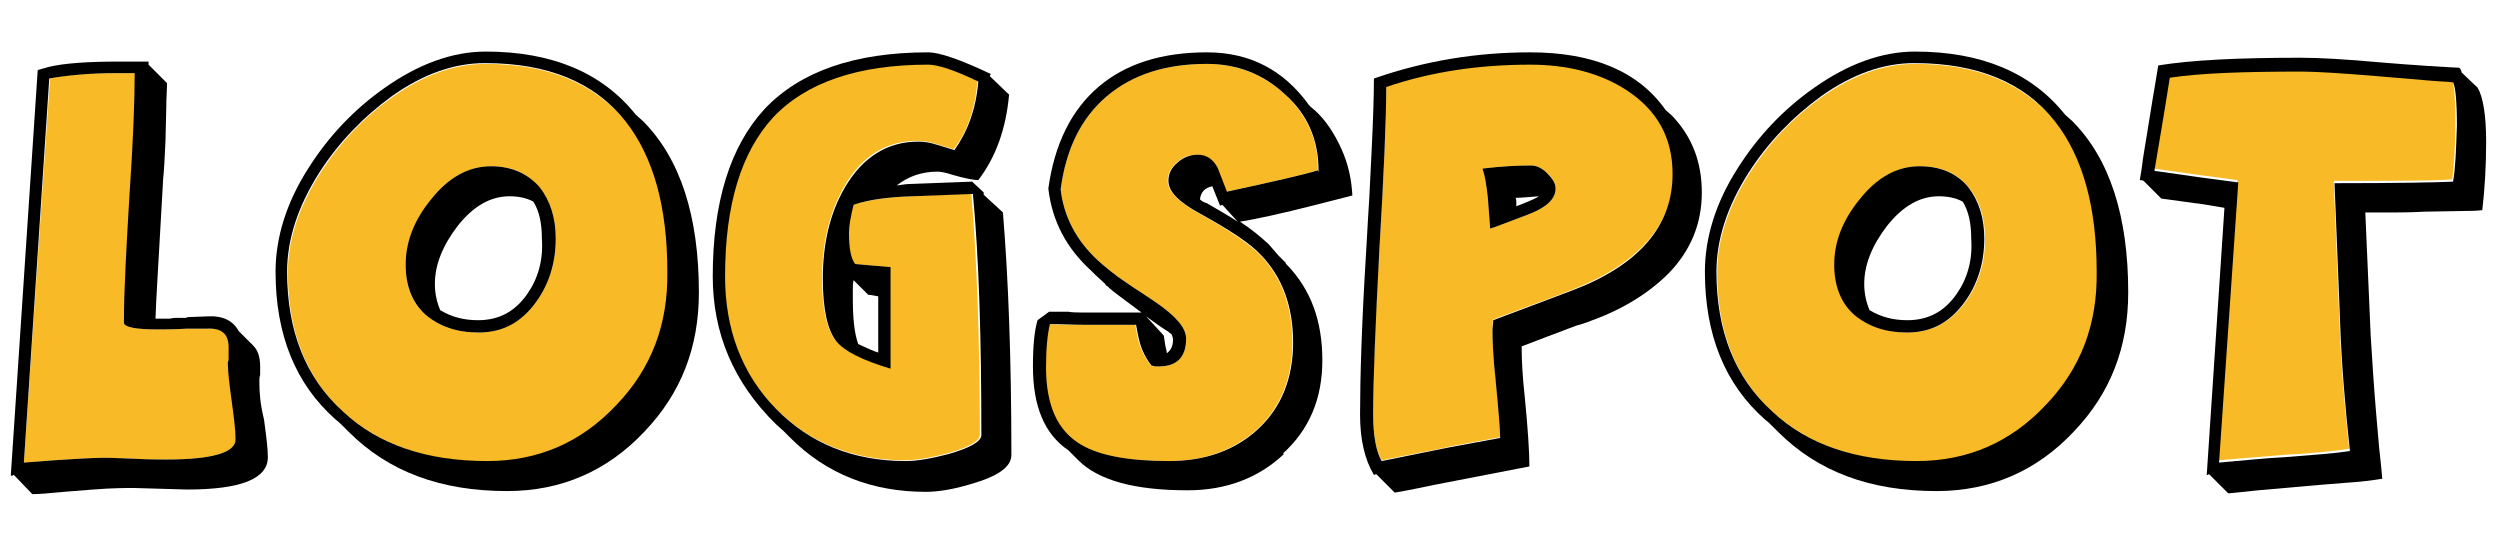 <?xml version="1.0" encoding="utf-8"?>
<!-- Generator: Adobe Illustrator 25.2.0, SVG Export Plug-In . SVG Version: 6.00 Build 0)  -->
<svg version="1.1" id="Layer_1" xmlns="http://www.w3.org/2000/svg" xmlns:xlink="http://www.w3.org/1999/xlink" x="0px" y="0px"
	 viewBox="0 0 324.8 71.9" style="enable-background:new 0 0 324.8 71.9;" xml:space="preserve">
<style type="text/css">
	.st0{fill:#F8BB27;}
</style>
<g>
	<path class="st0" d="M171.4,22.2c0,0-0.1-0.1-0.1-0.1v0.2L171.4,22.2z"/>
	<path class="st0" d="M167,12.3c-2.9-2.6-6.3-4-10.2-4c-5.4,0-9.8,1.4-13,4.2c-3.3,2.8-5.3,6.8-6,12.1c0.4,3.5,2,6.6,4.8,9.2
		c1,0.9,2.2,1.9,3.7,2.9c1.3,0.9,2.6,1.7,3.9,2.6c2.6,1.8,3.9,3.3,3.9,4.7c0,2.4-1.2,3.6-3.5,3.6H150c-0.1,0-0.3,0-0.5-0.1
		c-0.7-1-1.2-1.9-1.5-2.9c-0.1-0.3-0.3-1.1-0.5-2.4h-6.4c-1.9,0-3.4,0-4.8-0.1c-0.3,1.2-0.5,3.1-0.5,5.6c0,4.9,1.5,8.3,4.6,10.1
		c2.4,1.4,6.2,2.1,11.4,2.1c4.7,0,8.5-1.4,11.6-4.2c3-2.8,4.5-6.6,4.5-11.2c0-4.7-1.4-8.5-4.2-11.4c-1.4-1.4-4-3.2-7.8-5.3
		c-2.8-1.5-4.2-3-4.2-4.3c0-0.9,0.4-1.7,1.2-2.4c0.8-0.7,1.6-1,2.6-1c1.1,0,2,0.6,2.6,1.7l1.2,3.1c6.1-1.3,10-2.2,11.9-2.8
		C171.3,18.2,169.8,15,167,12.3z"/>
	<path class="st0" d="M118.4,25.5c-3,0.1-5.6,0.5-7.6,1.1c-0.4,1.6-0.6,2.8-0.6,3.6c0,2,0.3,3.3,0.8,4.1c2.1,0.2,3.6,0.3,4.6,0.4
		v13.1c-3.7-1.1-6-2.3-7-3.5c-1.2-1.5-1.8-4.2-1.8-8.2c0-4.6,1-8.6,2.9-11.9c2.3-4,5.5-5.9,9.5-5.9c0.7,0,1.4,0.1,2.4,0.4l2.3,0.7
		c1.8-2.3,2.8-5.3,3.1-8.9c-3.1-1.4-5.2-2.2-6.5-2.2c-9.2,0-15.9,2.3-20.2,6.9c-4.1,4.5-6.2,11.3-6.2,20.6c0,6.9,2.2,12.7,6.6,17.2
		c4.4,4.5,10.1,6.8,16.9,6.8c1.3,0,3.2-0.3,5.5-0.9c2.8-0.8,4.2-1.6,4.2-2.4c0-12.5-0.4-22.9-1.1-31.4L118.4,25.5z"/>
	<path class="st0" d="M63.1,8.3c-4,0-8,1.4-12.1,4.3c-3.8,2.7-6.9,6-9.4,9.9c-2.8,4.4-4.2,8.7-4.2,12.9c0,7.7,2.4,13.8,7.3,18.2
		c4.7,4.2,10.9,6.4,18.7,6.4c6.6,0,12.2-2.4,16.8-7.3c4.5-4.8,6.8-10.5,6.8-17.1c0-8.4-1.8-14.9-5.4-19.5
		C77.4,10.9,71.3,8.3,63.1,8.3z M69.6,39.3c-1.9,2.6-4.4,3.9-7.4,3.9c-2.8,0-5.1-0.8-6.9-2.3c-1.8-1.5-2.6-3.7-2.6-6.5
		c0-2.9,1.1-5.7,3.3-8.5c2.3-2.9,4.9-4.3,7.8-4.3c2.7,0,4.8,0.9,6.3,2.8c1.4,1.7,2.1,3.9,2.1,6.7C72.2,34.2,71.3,37,69.6,39.3z"/>
	<path class="st0" d="M248.8,8.3c-4,0-8,1.4-12.1,4.3c-3.8,2.7-6.9,6-9.4,9.9c-2.8,4.4-4.2,8.7-4.2,12.9c0,7.7,2.4,13.8,7.3,18.2
		c4.7,4.2,10.9,6.4,18.7,6.4c6.6,0,12.2-2.4,16.8-7.3c4.5-4.8,6.8-10.5,6.8-17.1c0-8.4-1.8-14.9-5.4-19.5
		C263.1,10.9,257,8.3,248.8,8.3z M255.3,39.3c-1.9,2.6-4.4,3.9-7.4,3.9c-2.8,0-5.1-0.8-6.9-2.3c-1.8-1.5-2.6-3.7-2.6-6.5
		c0-2.9,1.1-5.7,3.3-8.5c2.3-2.9,4.9-4.3,7.8-4.3c2.7,0,4.8,0.9,6.3,2.8c1.4,1.7,2.1,3.9,2.1,6.7C257.9,34.2,257,37,255.3,39.3z"/>
	<path class="st0" d="M315.9,10.2l-7.1-0.6c-4.8-0.4-8.1-0.6-9.9-0.6c-7.6,0-13.3,0.3-17.1,0.8c-0.8,5.1-1.4,9.1-2,12.1
		c4.9,0.7,8.5,1.2,10.9,1.5l-2.5,36.4c3.4-0.3,6.2-0.5,8.5-0.7c3.8-0.2,6.6-0.5,8.5-0.8c-0.6-5.5-1.1-11.3-1.3-17.4l-0.7-17.4
		c8.2,0,13.3,0,15.4-0.2c0.2-1.6,0.4-4.1,0.4-7.6c0-3.2-0.2-5.1-0.5-5.6C317.9,10.4,317,10.3,315.9,10.2z"/>
	<path class="st0" d="M29.7,47.2v-0.1c0,0,0-0.2,0.1-0.4v-1.6c0-1.7-0.9-2.5-2.8-2.4h-2.6c-1.7,0.1-3,0.1-3.8,0.1
		c-2.9,0-4.4-0.3-4.4-0.9c0-4.1,0.2-9.4,0.7-16.2c0.5-7.2,0.7-12.6,0.7-16.2h-2.3c-3.6,0-6.6,0.2-8.8,0.7L3.1,60.1
		c6.2-0.5,10.1-0.7,11.7-0.6l2.7,0.1c1.8,0.1,3.2,0.1,4.1,0.1c6.1,0,9.1-0.9,9.1-2.8c0-1.1-0.2-2.7-0.5-4.9
		C29.8,49.9,29.7,48.3,29.7,47.2z"/>
	<path class="st0" d="M211.3,11.6c-3.4-2.2-7.6-3.3-12.5-3.3c-6.6,0-12.9,1-18.7,2.9c0,4.1-0.3,11.2-0.9,21.3
		c-0.6,9.5-0.8,16.6-0.8,21.3c0,2.8,0.4,4.8,1.1,6c4.9-1,7.9-1.5,8.9-1.8l6.5-1.2c0-1-0.2-3.5-0.6-7.6c-0.3-2.8-0.4-4.9-0.4-6.3
		c0-0.5,0-1,0.1-1.4c5-1.9,8.4-3.1,10.1-3.8c8.8-3.4,13.3-8.5,13.3-15.3C217.3,17.9,215.3,14.2,211.3,11.6z M198.7,27.8
		c-3,1.1-4.7,1.8-5.1,1.9c-0.1-1.3-0.2-2.7-0.3-4c-0.2-1.8-0.4-3.1-0.7-3.8c2.5-0.3,4.6-0.4,6.3-0.4c0.7,0,1.4,0.3,2.1,1
		c0.8,0.7,1.1,1.4,1.1,2C202.1,25.8,201,26.9,198.7,27.8z"/>
	<path d="M33.7,49.8v-0.4c0-0.2,0-0.4,0.1-0.7v-1.1c0-1.2-0.3-2.1-0.9-2.7l-1.9-1.9c-0.7-1.3-2-2-4-1.9l-2.6,0.1
		c-0.1,0-0.1,0-0.2,0.1h-1.4c-0.4,0-0.6,0.1-0.8,0.1h-1.8c0.1-3,0.4-7.3,0.7-12.9l0.3-5.3c0.1-0.9,0.2-2.5,0.3-4.9l0.1-4.2
		c0-1.4,0.1-2.5,0.1-3.3l-2.4-2.4V8h-3.9c-3.9,0-7,0.2-9.1,0.7L4.9,9.1L1.4,61.8h0.2c0.1,0,0.1-0.1,0.2-0.1l2.4,2.5
		c0.8,0,2.1-0.1,4.1-0.3l3.8-0.3c2.5-0.2,4.2-0.2,5.3-0.2l6.9,0.2c7,0,10.5-1.4,10.5-4.2c0-1.1-0.2-2.7-0.5-4.9
		C33.8,52.5,33.7,50.9,33.7,49.8z M21.6,59.7c-1,0-2.3,0-4.1-0.1l-2.7-0.1c-1.6-0.1-5.5,0.1-11.7,0.6l3.3-49.9
		c2.2-0.4,5.2-0.7,8.8-0.7h2.3c0,3.5-0.2,8.9-0.7,16.2c-0.4,6.7-0.7,12.1-0.7,16.2c0,0.6,1.5,0.9,4.4,0.9c0.8,0,2.1,0,3.8-0.1h2.6
		c1.9-0.1,2.8,0.7,2.8,2.4v1.6c0,0.2-0.1,0.3-0.1,0.4v0.1c0,1.1,0.2,2.7,0.5,4.9c0.3,2.2,0.5,3.8,0.5,4.9
		C30.7,58.8,27.6,59.7,21.6,59.7z"/>
	<path d="M82.6,14.9c-4.3-5.4-10.8-8.2-19.5-8.2c-4.3,0-8.7,1.6-13.1,4.7c-4,2.8-7.3,6.3-9.9,10.4c-2.9,4.5-4.3,9.1-4.3,13.5
		c0,8.2,2.6,14.6,7.8,19.2c0.4,0.3,0.7,0.6,1,0.9l0.7,0.7c5.2,5.2,12,7.7,20.6,7.7c7,0,13-2.6,17.8-7.7c4.8-5,7.1-11,7.1-18.1
		c0-9.9-2.4-17.4-7.3-22.3L82.6,14.9z M80.1,52.6c-4.6,4.9-10.2,7.3-16.8,7.3c-7.8,0-14.1-2.1-18.7-6.4c-4.9-4.4-7.3-10.5-7.3-18.2
		c0-4.2,1.4-8.5,4.2-12.9c2.5-3.9,5.7-7.2,9.4-9.9c4.1-2.9,8.1-4.3,12.1-4.3c8.2,0,14.3,2.5,18.3,7.6c3.6,4.6,5.4,11.1,5.4,19.5
		C86.8,42.2,84.6,47.9,80.1,52.6z"/>
	<path d="M63.8,21.6c-2.9,0-5.5,1.4-7.8,4.3c-2.2,2.7-3.3,5.5-3.3,8.5c0,2.8,0.9,5,2.6,6.5c1.8,1.5,4,2.3,6.9,2.3
		c3.1,0,5.5-1.3,7.4-3.9c1.7-2.3,2.6-5.1,2.6-8.3c0-2.7-0.7-4.9-2.1-6.7C68.5,22.5,66.4,21.6,63.8,21.6z M68.5,38.2
		c-1.6,2.3-3.7,3.4-6.4,3.4c-1.8,0-3.4-0.4-4.9-1.3c-0.4-0.9-0.7-2.1-0.7-3.4c0-2.5,1-5,3-7.6c2-2.5,4.2-3.8,6.7-3.8
		c1.1,0,2.2,0.2,3.1,0.7c0.8,1.3,1.1,2.9,1.1,4.8C70.6,33.8,69.9,36.2,68.5,38.2z"/>
	<path d="M127.8,25.3V25l-1.5-1.4l-8,0.3c-0.5,0-1.1,0.1-1.8,0.2c1.5-1.2,3.3-1.8,5.3-1.8c0.4,0,1,0.1,1.9,0.4
		c1.7,0.5,2.9,0.7,3.4,0.7c2.3-3,3.6-6.7,4-11.1l-2.5-2.4c0-0.1,0-0.1,0.1-0.2V9.6c-4-1.9-6.7-2.8-8.1-2.8c-9.6,0-16.7,2.5-21.3,7.4
		c-4.4,4.8-6.7,12-6.7,21.7c0,7.4,2.7,13.8,8.2,19.2c0.3,0.3,0.7,0.6,1,0.9l0.9,0.9c4.7,4.7,10.6,7,17.6,7c1.5,0,3.5-0.3,5.8-1
		c3.5-1,5.3-2.2,5.3-3.8c0-12.5-0.4-23-1.1-31.5L127.8,25.3z M123.2,59c-2.3,0.6-4.1,0.9-5.5,0.9c-6.9,0-12.5-2.3-16.9-6.8
		c-4.4-4.5-6.6-10.3-6.6-17.2c0-9.3,2.1-16.1,6.2-20.6c4.3-4.6,11.1-6.9,20.2-6.9c1.2,0,3.4,0.7,6.5,2.2c-0.3,3.6-1.4,6.5-3.1,8.9
		l-2.3-0.7c-0.9-0.3-1.7-0.4-2.4-0.4c-4,0-7.2,2-9.5,5.9c-2,3.4-2.9,7.4-2.9,11.9c0,4,0.6,6.7,1.8,8.2c1,1.2,3.3,2.4,7,3.5V34.7
		c-1-0.1-2.6-0.2-4.6-0.4c-0.6-0.8-0.8-2.2-0.8-4.1c0-0.8,0.2-2,0.6-3.6c2.1-0.7,4.6-1,7.6-1.1l7.9-0.3c0.8,8.5,1.1,18.9,1.1,31.4
		C127.4,57.4,126,58.2,123.2,59z M110.8,38.8v-1.2c0-0.4,0-0.8,0.1-1.2l1.9,1.9c0.3,0,0.7,0.1,1.3,0.2v7.3c-0.7-0.2-1.5-0.6-2.6-1.1
		C111,43.3,110.8,41.4,110.8,38.8z"/>
	<path d="M170.4,14c0,0-0.1-0.1-0.2-0.1l0.1,0.1L170.4,14z"/>
	<path d="M175.7,25.4c-0.1-2-0.5-4-1.4-6c-0.9-2-2-3.7-3.4-5l-0.6-0.5l0,0l-0.1-0.1c0,0,0,0,0,0l-0.1-0.1c-3.3-4.6-7.7-6.9-13.3-6.9
		c-5.9,0-10.6,1.5-14.1,4.5c-3.5,3-5.7,7.4-6.5,13.2c0.5,4.3,2.4,7.8,5.6,10.7c0.1,0.1,0.2,0.2,0.5,0.5l1.3,1.2
		c0,0.1,0.1,0.2,0.3,0.3l0.2,0.2c0.4,0.4,1.8,1.4,4.2,3.2h-6.8h-1.1c-1.2,0-1.7-0.1-1.5-0.1h-2.6l-1.5,1.1c-0.4,1.3-0.6,3.3-0.6,6
		c0,5.2,1.5,8.8,4.6,10.9l1.3,1.3c2.6,2.6,7.3,3.9,14.2,3.9c5,0,9.2-1.6,12.5-4.7l-0.1-0.1c3.4-3.1,5.1-7.1,5.1-12.1
		c0-5.1-1.5-9.2-4.6-12.4l-0.2-0.2h0.1l-1-1c-0.1-0.1-0.5-0.6-1.3-1.5c-1.1-1-2.3-2-3.7-2.9c1.9-0.3,5.2-1,9.9-2.2L175.7,25.4z
		 M159.4,24.9l-1.2-3.1c-0.6-1.1-1.4-1.7-2.6-1.7c-0.9,0-1.8,0.3-2.6,1c-0.8,0.7-1.2,1.4-1.2,2.4c0,1.4,1.4,2.8,4.2,4.3
		c3.8,2.1,6.4,3.8,7.8,5.3c2.8,2.9,4.2,6.7,4.2,11.4c0,4.6-1.5,8.4-4.5,11.2c-3,2.8-6.9,4.2-11.6,4.2c-5.2,0-9-0.7-11.4-2.1
		c-3.1-1.8-4.6-5.1-4.6-10.1c0-2.5,0.2-4.3,0.5-5.6c1.3,0,2.9,0.1,4.8,0.1h6.4c0.2,1.2,0.4,2,0.5,2.4c0.3,1,0.8,2,1.5,2.9
		c0.2,0,0.3,0.1,0.5,0.1h0.5c2.3,0,3.5-1.2,3.5-3.6c0-1.4-1.3-2.9-3.9-4.7c-1.3-0.9-2.6-1.7-3.9-2.6c-1.5-1-2.7-2-3.7-2.9
		c-2.8-2.6-4.4-5.7-4.8-9.2c0.7-5.3,2.7-9.3,6-12.1c3.3-2.8,7.6-4.2,13-4.2c3.9,0,7.3,1.3,10.2,4c2.9,2.6,4.3,5.9,4.3,9.8
		c0,0,0.1,0,0.1,0.1l-0.1,0.1v-0.2C169.4,22.7,165.4,23.6,159.4,24.9z M160.8,28.8c-1.2-0.8-2.5-1.5-4-2.4c-0.4-0.1-0.7-0.3-0.9-0.5
		c0.1-0.9,0.6-1.5,1.6-1.7l1,2.5c0.1,0,0.2,0,0.3-0.1L160.8,28.8z M148.9,41.1c1,0.7,1.9,1.4,2.9,2c0.1,0.1,0.2,0.2,0.4,0.3
		c0.1,0.3,0.2,0.5,0.2,0.7c0,0.9-0.3,1.4-0.8,1.8c0-0.2-0.1-0.5-0.2-1l-0.2-1.3L148.9,41.1z"/>
	<path d="M170.2,13.9L170.2,13.9L170.2,13.9C170.2,13.8,170.2,13.8,170.2,13.9L170.2,13.9z"/>
	<path d="M198.9,21.5c-1.7,0-3.8,0.1-6.3,0.4c0.3,0.8,0.5,2,0.7,3.8c0.1,1.3,0.2,2.7,0.3,4c0.4-0.1,2.2-0.8,5.1-1.9
		c2.3-0.9,3.4-2,3.4-3.3c0-0.7-0.4-1.3-1.1-2C200.3,21.8,199.6,21.5,198.9,21.5z M197,26.8v-0.5c0-0.2,0-0.4-0.1-0.6
		c0.7,0,1.7-0.1,3-0.2C199.7,25.7,198.8,26.1,197,26.8z"/>
	<path d="M217.2,15l-0.8-0.7c-3.5-5-9.4-7.5-17.6-7.5c-7,0-13.7,1.1-20.3,3.4c0,2.2-0.1,5.3-0.3,9.4l-0.3,6.1
		c-0.1,1.2-0.2,3.5-0.4,6.8c-0.6,9.6-0.8,16.8-0.8,21.4c0,3.2,0.6,5.8,1.8,7.8c0.1,0,0.2-0.1,0.3-0.1l2.4,2.4c0.1,0,1.8-0.3,5.1-1
		l12.4-2.4c0-1.9-0.2-4.9-0.6-9c-0.3-2.7-0.4-4.8-0.4-6.2v-0.4c1.8-0.7,4.2-1.6,7.1-2.7c0.4-0.1,1.1-0.3,2.1-0.7
		c4.1-1.5,7.4-3.6,9.9-6.1c2.9-3,4.3-6.5,4.3-10.5c0-4-1.3-7.3-3.9-10L217.2,15z M204.1,37.8c-1.8,0.7-5.1,1.9-10.1,3.8
		c0,0.4-0.1,0.9-0.1,1.4c0,1.4,0.1,3.5,0.4,6.3c0.4,4.1,0.6,6.7,0.6,7.6l-6.5,1.2c-1,0.2-4,0.8-8.9,1.8c-0.7-1.2-1.1-3.3-1.1-6
		c0-4.7,0.3-11.8,0.8-21.3c0.6-10.1,0.9-17.2,0.9-21.3c5.9-2,12.1-2.9,18.7-2.9c4.9,0,9.1,1.1,12.5,3.3c4,2.6,6,6.2,6,10.9
		C217.3,29.4,212.9,34.5,204.1,37.8z"/>
	<path d="M268.3,14.9c-4.3-5.4-10.8-8.2-19.5-8.2c-4.3,0-8.7,1.6-13.1,4.7c-4,2.8-7.3,6.3-9.9,10.4c-2.9,4.5-4.3,9.1-4.3,13.5
		c0,8.2,2.6,14.6,7.8,19.2c0.4,0.3,0.7,0.6,1,0.9l0.7,0.7c5.2,5.2,12,7.7,20.6,7.7c7,0,13-2.6,17.8-7.7c4.8-5,7.1-11,7.1-18.1
		c0-9.9-2.4-17.4-7.3-22.3L268.3,14.9z M265.8,52.6c-4.6,4.9-10.2,7.3-16.8,7.3c-7.8,0-14.1-2.1-18.7-6.4
		c-4.9-4.4-7.3-10.5-7.3-18.2c0-4.2,1.4-8.5,4.2-12.9c2.5-3.9,5.7-7.2,9.4-9.9c4.1-2.9,8.1-4.3,12.1-4.3c8.2,0,14.3,2.5,18.3,7.6
		c3.6,4.6,5.4,11.1,5.4,19.5C272.5,42.2,270.3,47.9,265.8,52.6z"/>
	<path d="M249.4,21.6c-2.9,0-5.5,1.4-7.8,4.3c-2.2,2.7-3.3,5.5-3.3,8.5c0,2.8,0.9,5,2.6,6.5c1.8,1.5,4,2.3,6.9,2.3
		c3.1,0,5.5-1.3,7.4-3.9c1.7-2.3,2.6-5.1,2.6-8.3c0-2.7-0.7-4.9-2.1-6.7C254.2,22.5,252.1,21.6,249.4,21.6z M254.2,38.2
		c-1.6,2.3-3.7,3.4-6.4,3.4c-1.8,0-3.4-0.4-4.9-1.3c-0.4-0.9-0.7-2.1-0.7-3.4c0-2.5,1-5,3-7.6c2-2.5,4.2-3.8,6.7-3.8
		c1.1,0,2.2,0.2,3.1,0.7c0.8,1.3,1.1,2.9,1.1,4.8C256.3,33.8,255.6,36.2,254.2,38.2z"/>
	<path d="M319.8,9.4c0-0.2-0.1-0.4-0.3-0.6c-2.1-0.1-5.5-0.3-10.3-0.7c-4.4-0.4-7.8-0.6-10.3-0.6c-8.1,0-14.2,0.3-18.5,1
		c-0.3,1.8-0.5,3.1-0.7,4.2l-1.3,8c0,0.1-0.1,1-0.4,2.7c0.1,0,0.3,0,0.5,0.1l2.3,2.3l4.4,0.6c0.2,0,1.5,0.2,3.8,0.6l-2.3,34.7h0.1
		c0.1,0,0.1-0.1,0.2-0.1l2.5,2.5l3.9-0.4c2.5-0.2,6.4-0.6,11.7-1c1.7-0.1,3.1-0.3,4.4-0.5c0,0-0.1-1.4-0.4-4l-0.4-4.6
		c-0.3-3.5-0.5-6.8-0.7-10l-0.7-16h4.1c0.5,0,1.7,0,3.6-0.1l5.8-0.1c0.3,0,0.9,0,1.7-0.1c0.3-2.6,0.5-5.6,0.5-8.9
		c0-3.4-0.4-5.8-1.1-7L319.8,9.4z M318.7,23.6c-2.1,0.1-7.2,0.2-15.4,0.2l0.7,17.4c0.2,6.1,0.7,11.8,1.3,17.4
		c-1.9,0.3-4.7,0.5-8.5,0.8c-2.2,0.1-5.1,0.4-8.5,0.7l2.5-36.4c-2.4-0.3-6.1-0.8-10.9-1.5c0.5-3,1.2-7,2-12.1
		c3.9-0.6,9.6-0.8,17.1-0.8c1.8,0,5.1,0.2,9.9,0.6l7.1,0.6c1.1,0.1,2,0.1,2.7,0.2c0.3,0.5,0.5,2.4,0.5,5.6
		C319.1,19.5,319,22,318.7,23.6z"/>
</g>
</svg>
